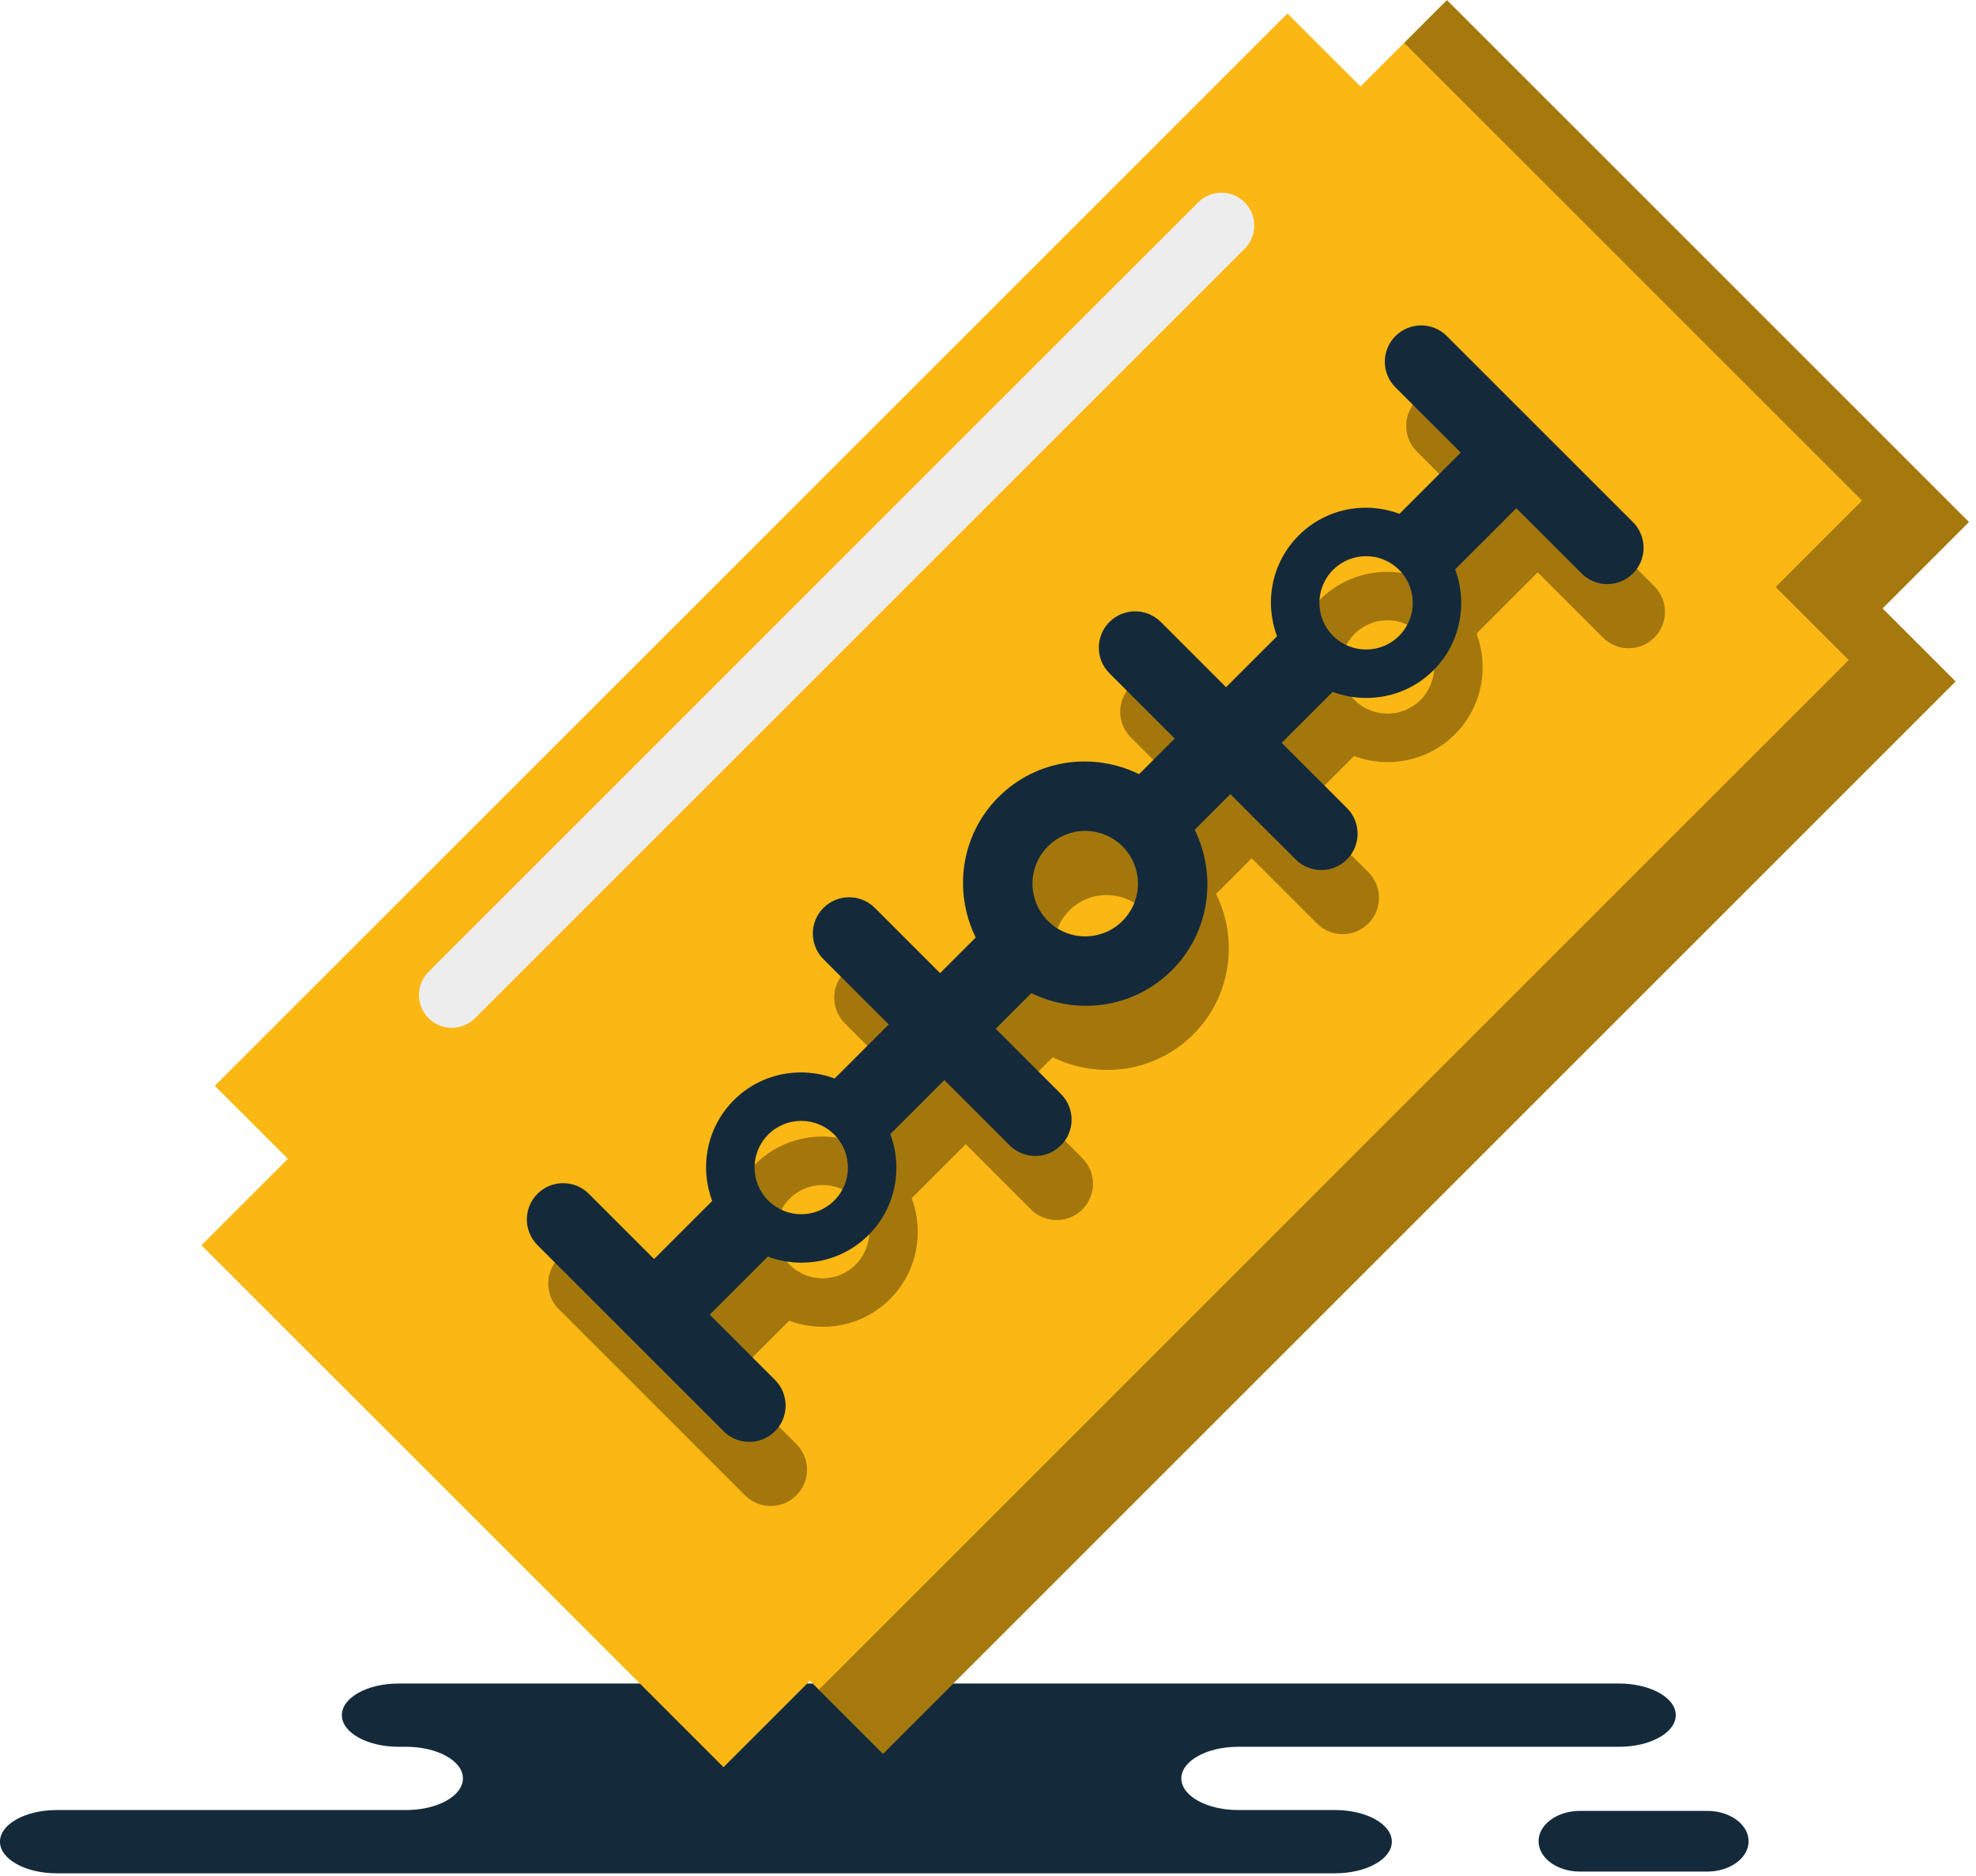 <svg xmlns="http://www.w3.org/2000/svg" xmlns:xlink="http://www.w3.org/1999/xlink" preserveAspectRatio="xMidYMid" width="218" height="207" viewBox="0 0 218 207">
  <defs>
    <style>

      .cls-3 {
        fill: #142a3b;
      }

      .cls-5 {
        fill: #fbb713;
      }

      .cls-6 {
        fill: #060606;
        opacity: 0.35;
      }

      .cls-7 {
        fill: #a3770c;
      }

      .cls-9 {
        fill: #ededed;
      }
    </style>
  </defs>
  <g id="group-36svg">
    <path d="M61.911,185.773 C61.911,185.773 43.976,185.773 43.976,185.773 C40.518,185.773 37.715,187.336 37.715,189.264 C37.715,191.191 40.518,192.755 43.976,192.755 C43.976,192.755 44.812,192.755 44.812,192.755 C48.269,192.755 51.073,194.317 51.073,196.244 C51.073,198.172 48.269,199.734 44.812,199.734 C44.812,199.734 6.258,199.734 6.258,199.734 C2.800,199.734 -0.004,201.297 -0.004,203.225 C-0.004,205.153 2.800,206.715 6.258,206.715 C6.258,206.715 52.590,206.715 52.590,206.715 C52.590,206.715 147.291,206.715 147.291,206.715 C150.749,206.715 153.552,205.153 153.552,203.225 C153.552,201.297 150.749,199.734 147.291,199.734 C147.291,199.734 136.591,199.734 136.591,199.734 C133.133,199.734 130.330,198.172 130.330,196.244 C130.330,194.317 133.133,192.755 136.591,192.755 C136.591,192.755 178.616,192.755 178.616,192.755 C182.074,192.755 184.877,191.191 184.877,189.264 C184.877,187.336 182.074,185.773 178.616,185.773 C178.616,185.773 175.479,185.773 175.479,185.773 C175.479,185.773 61.911,185.773 61.911,185.773 Z" id="path-1" class="cls-3" fill-rule="evenodd"/>
    <path d="M174.316,206.526 C171.789,206.526 169.740,205.027 169.740,203.177 C169.740,201.328 171.789,199.828 174.316,199.828 C174.316,199.828 188.337,199.828 188.337,199.828 C190.864,199.828 192.913,201.328 192.913,203.177 C192.913,205.027 190.864,206.526 188.337,206.526 C188.337,206.526 174.316,206.526 174.316,206.526 Z" id="path-2" class="cls-3" fill-rule="evenodd"/>
    <path d="M159.629,0.013 C159.629,0.013 150.095,9.546 150.095,9.546 C150.095,9.546 142.036,1.487 142.036,1.487 C142.036,1.487 23.701,119.818 23.701,119.818 C23.701,119.818 31.760,127.877 31.760,127.877 C31.760,127.877 22.226,137.412 22.226,137.412 C22.226,137.412 79.822,195.004 79.822,195.004 C79.822,195.004 89.355,185.472 89.355,185.472 C89.355,185.472 97.415,193.530 97.415,193.530 C97.415,193.530 215.750,75.199 215.750,75.199 C215.750,75.199 207.691,67.140 207.691,67.140 C207.691,67.140 217.224,57.606 217.224,57.606 C217.224,57.606 159.629,0.013 159.629,0.013 Z" id="path-3" class="cls-5" fill-rule="evenodd"/>
    <path d="M154.912,4.731 C154.912,4.731 205.430,55.247 205.430,55.247 C205.430,55.247 195.896,64.781 195.896,64.781 C195.896,64.781 203.955,72.839 203.955,72.839 C203.955,72.839 90.338,186.453 90.338,186.453 C90.338,186.453 97.414,193.529 97.414,193.529 C97.414,193.529 215.749,75.199 215.749,75.199 C215.749,75.199 207.691,67.140 207.691,67.140 C207.691,67.140 217.224,57.606 217.224,57.606 C217.224,57.606 159.630,0.013 159.630,0.013 C159.630,0.013 154.912,4.731 154.912,4.731 Z" id="path-4" class="cls-6" fill-rule="evenodd"/>
    <path d="M156.311,44.159 C154.747,45.723 154.746,48.260 156.311,49.823 C156.311,49.823 163.510,57.024 163.510,57.024 C163.510,57.024 156.758,63.774 156.758,63.774 C153.017,62.373 148.644,63.155 145.635,66.164 C142.626,69.173 141.845,73.546 143.246,77.287 C143.246,77.287 137.624,82.908 137.624,82.908 C137.624,82.908 130.425,75.709 130.425,75.709 C128.860,74.145 126.324,74.145 124.759,75.709 C123.195,77.275 123.194,79.810 124.759,81.374 C124.759,81.374 131.959,88.573 131.959,88.573 C131.959,88.573 128.027,92.506 128.027,92.506 C122.978,90.023 116.724,90.826 112.524,95.025 C108.324,99.225 107.523,105.478 110.004,110.527 C110.004,110.527 106.072,114.459 106.072,114.459 C106.072,114.459 98.872,107.261 98.872,107.261 C97.308,105.695 94.772,105.695 93.207,107.261 C91.643,108.824 91.643,111.360 93.207,112.925 C93.207,112.925 100.407,120.124 100.407,120.124 C100.407,120.124 94.442,126.088 94.442,126.088 C90.701,124.688 86.328,125.469 83.319,128.478 C80.310,131.486 79.529,135.860 80.930,139.601 C80.930,139.601 74.521,146.010 74.521,146.010 C74.521,146.010 67.321,138.811 67.321,138.811 C65.757,137.246 63.221,137.247 61.656,138.811 C60.092,140.374 60.091,142.910 61.656,144.476 C61.656,144.476 82.192,165.010 82.192,165.010 C83.757,166.575 86.293,166.575 87.857,165.010 C89.422,163.447 89.422,160.910 87.857,159.346 C87.857,159.346 80.658,152.147 80.658,152.147 C80.658,152.147 87.066,145.738 87.066,145.738 C90.807,147.138 95.181,146.357 98.190,143.348 C101.199,140.340 101.980,135.966 100.579,132.226 C100.579,132.226 106.545,126.261 106.545,126.261 C106.545,126.261 113.744,133.460 113.744,133.460 C115.308,135.024 117.845,135.024 119.408,133.460 C120.974,131.896 120.973,129.360 119.408,127.796 C119.408,127.796 112.209,120.596 112.209,120.596 C112.209,120.596 116.142,116.665 116.142,116.665 C121.190,119.146 127.444,118.344 131.644,114.145 C135.844,109.945 136.646,103.691 134.164,98.642 C134.164,98.642 138.096,94.710 138.096,94.710 C138.096,94.710 145.296,101.909 145.296,101.909 C146.860,103.474 149.396,103.474 150.961,101.909 C152.525,100.345 152.525,97.808 150.961,96.245 C150.961,96.245 143.761,89.046 143.761,89.046 C143.761,89.046 149.383,83.424 149.383,83.424 C153.124,84.824 157.497,84.043 160.506,81.035 C163.516,78.026 164.296,73.652 162.896,69.911 C162.896,69.911 169.648,63.161 169.648,63.161 C169.648,63.161 176.847,70.360 176.847,70.360 C178.411,71.924 180.948,71.924 182.512,70.360 C184.076,68.795 184.076,66.259 182.512,64.694 C182.512,64.694 161.976,44.159 161.976,44.159 C160.411,42.595 157.875,42.595 156.311,44.159 ZM94.396,139.555 C92.385,141.565 89.124,141.565 87.113,139.555 C85.102,137.543 85.102,134.283 87.113,132.272 C89.124,130.261 92.384,130.261 94.396,132.272 C96.407,134.283 96.407,137.544 94.396,139.555 ZM126.198,108.699 C123.925,110.970 120.243,110.969 117.971,108.699 C115.699,106.426 115.699,102.743 117.970,100.471 C120.243,98.200 123.925,98.200 126.198,100.471 C128.469,102.743 128.469,106.426 126.198,108.699 ZM156.712,77.241 C154.701,79.251 151.441,79.251 149.430,77.241 C147.418,75.229 147.418,71.968 149.429,69.958 C151.440,67.947 154.701,67.947 156.712,69.958 C158.723,71.968 158.723,75.229 156.712,77.241 Z" id="path-5" class="cls-7" fill-rule="evenodd"/>
    <path d="M153.952,37.083 C152.388,38.646 152.387,41.183 153.952,42.747 C153.952,42.747 161.151,49.946 161.151,49.946 C161.151,49.946 154.400,56.698 154.400,56.698 C150.658,55.297 146.286,56.079 143.276,59.087 C140.268,62.097 139.486,66.469 140.887,70.211 C140.887,70.211 135.265,75.832 135.265,75.832 C135.265,75.832 128.065,68.633 128.065,68.633 C126.501,67.069 123.965,67.069 122.401,68.633 C120.836,70.198 120.836,72.733 122.401,74.298 C122.401,74.298 129.600,81.497 129.600,81.497 C129.600,81.497 125.668,85.429 125.668,85.429 C120.619,82.946 114.365,83.750 110.166,87.949 C105.965,92.148 105.163,98.402 107.646,103.451 C107.646,103.451 103.713,107.383 103.713,107.383 C103.713,107.383 96.514,100.183 96.514,100.183 C94.949,98.619 92.413,98.619 90.849,100.183 C89.284,101.748 89.284,104.285 90.849,105.848 C90.849,105.848 98.048,113.048 98.048,113.048 C98.048,113.048 92.083,119.012 92.083,119.012 C88.342,117.612 83.969,118.392 80.961,121.402 C77.951,124.411 77.170,128.783 78.571,132.525 C78.571,132.525 72.162,138.933 72.162,138.933 C72.162,138.933 64.962,131.734 64.962,131.734 C63.398,130.169 60.861,130.169 59.298,131.734 C57.733,133.298 57.733,135.834 59.298,137.399 C59.298,137.399 79.834,157.935 79.834,157.935 C81.398,159.498 83.934,159.498 85.499,157.935 C87.063,156.371 87.063,153.834 85.499,152.270 C85.499,152.270 78.299,145.070 78.299,145.070 C78.299,145.070 84.708,138.662 84.708,138.662 C88.449,140.062 92.822,139.281 95.831,136.272 C98.841,133.263 99.621,128.890 98.221,125.149 C98.221,125.149 104.185,119.185 104.185,119.185 C104.185,119.185 111.385,126.384 111.385,126.384 C112.949,127.948 115.485,127.948 117.050,126.384 C118.614,124.819 118.614,122.283 117.050,120.719 C117.050,120.719 109.851,113.520 109.851,113.520 C109.851,113.520 113.783,109.587 113.783,109.587 C118.831,112.070 125.085,111.267 129.285,107.068 C133.485,102.868 134.287,96.615 131.805,91.566 C131.805,91.566 135.737,87.634 135.737,87.634 C135.737,87.634 142.936,94.833 142.936,94.833 C144.501,96.398 147.037,96.398 148.601,94.833 C150.166,93.269 150.166,90.733 148.601,89.168 C148.601,89.168 141.402,81.969 141.402,81.969 C141.402,81.969 147.024,76.348 147.024,76.348 C150.765,77.748 155.139,76.967 158.148,73.959 C161.156,70.949 161.937,66.576 160.537,62.835 C160.537,62.835 167.289,56.083 167.289,56.083 C167.289,56.083 174.488,63.283 174.488,63.283 C176.052,64.847 178.589,64.847 180.153,63.283 C181.718,61.719 181.718,59.182 180.153,57.618 C180.153,57.618 159.617,37.083 159.617,37.083 C158.053,35.518 155.516,35.519 153.952,37.083 ZM92.037,132.478 C90.026,134.490 86.765,134.490 84.755,132.478 C82.743,130.467 82.743,127.207 84.754,125.195 C86.765,123.184 90.025,123.184 92.037,125.195 C94.048,127.207 94.048,130.467 92.037,132.478 ZM123.839,101.622 C121.566,103.893 117.884,103.893 115.612,101.622 C113.340,99.350 113.339,95.667 115.611,93.395 C117.884,91.123 121.566,91.123 123.839,93.395 C126.110,95.667 126.111,99.350 123.839,101.622 ZM154.353,70.164 C152.342,72.175 149.082,72.175 147.071,70.164 C145.059,68.153 145.059,64.893 147.071,62.881 C149.081,60.870 152.342,60.870 154.354,62.881 C156.364,64.893 156.364,68.153 154.353,70.164 Z" id="path-6" class="cls-3" fill-rule="evenodd"/>
    <path d="M49.839,113.420 C48.913,113.420 47.986,113.066 47.280,112.360 C45.865,110.945 45.865,108.654 47.280,107.240 C47.280,107.240 132.198,22.323 132.198,22.323 C133.612,20.909 135.903,20.909 137.317,22.323 C138.732,23.738 138.732,26.029 137.317,27.444 C137.317,27.444 52.399,112.360 52.399,112.360 C51.692,113.066 50.765,113.420 49.839,113.420 Z" id="path-7" class="cls-9" fill-rule="evenodd"/>
  </g>
</svg>
